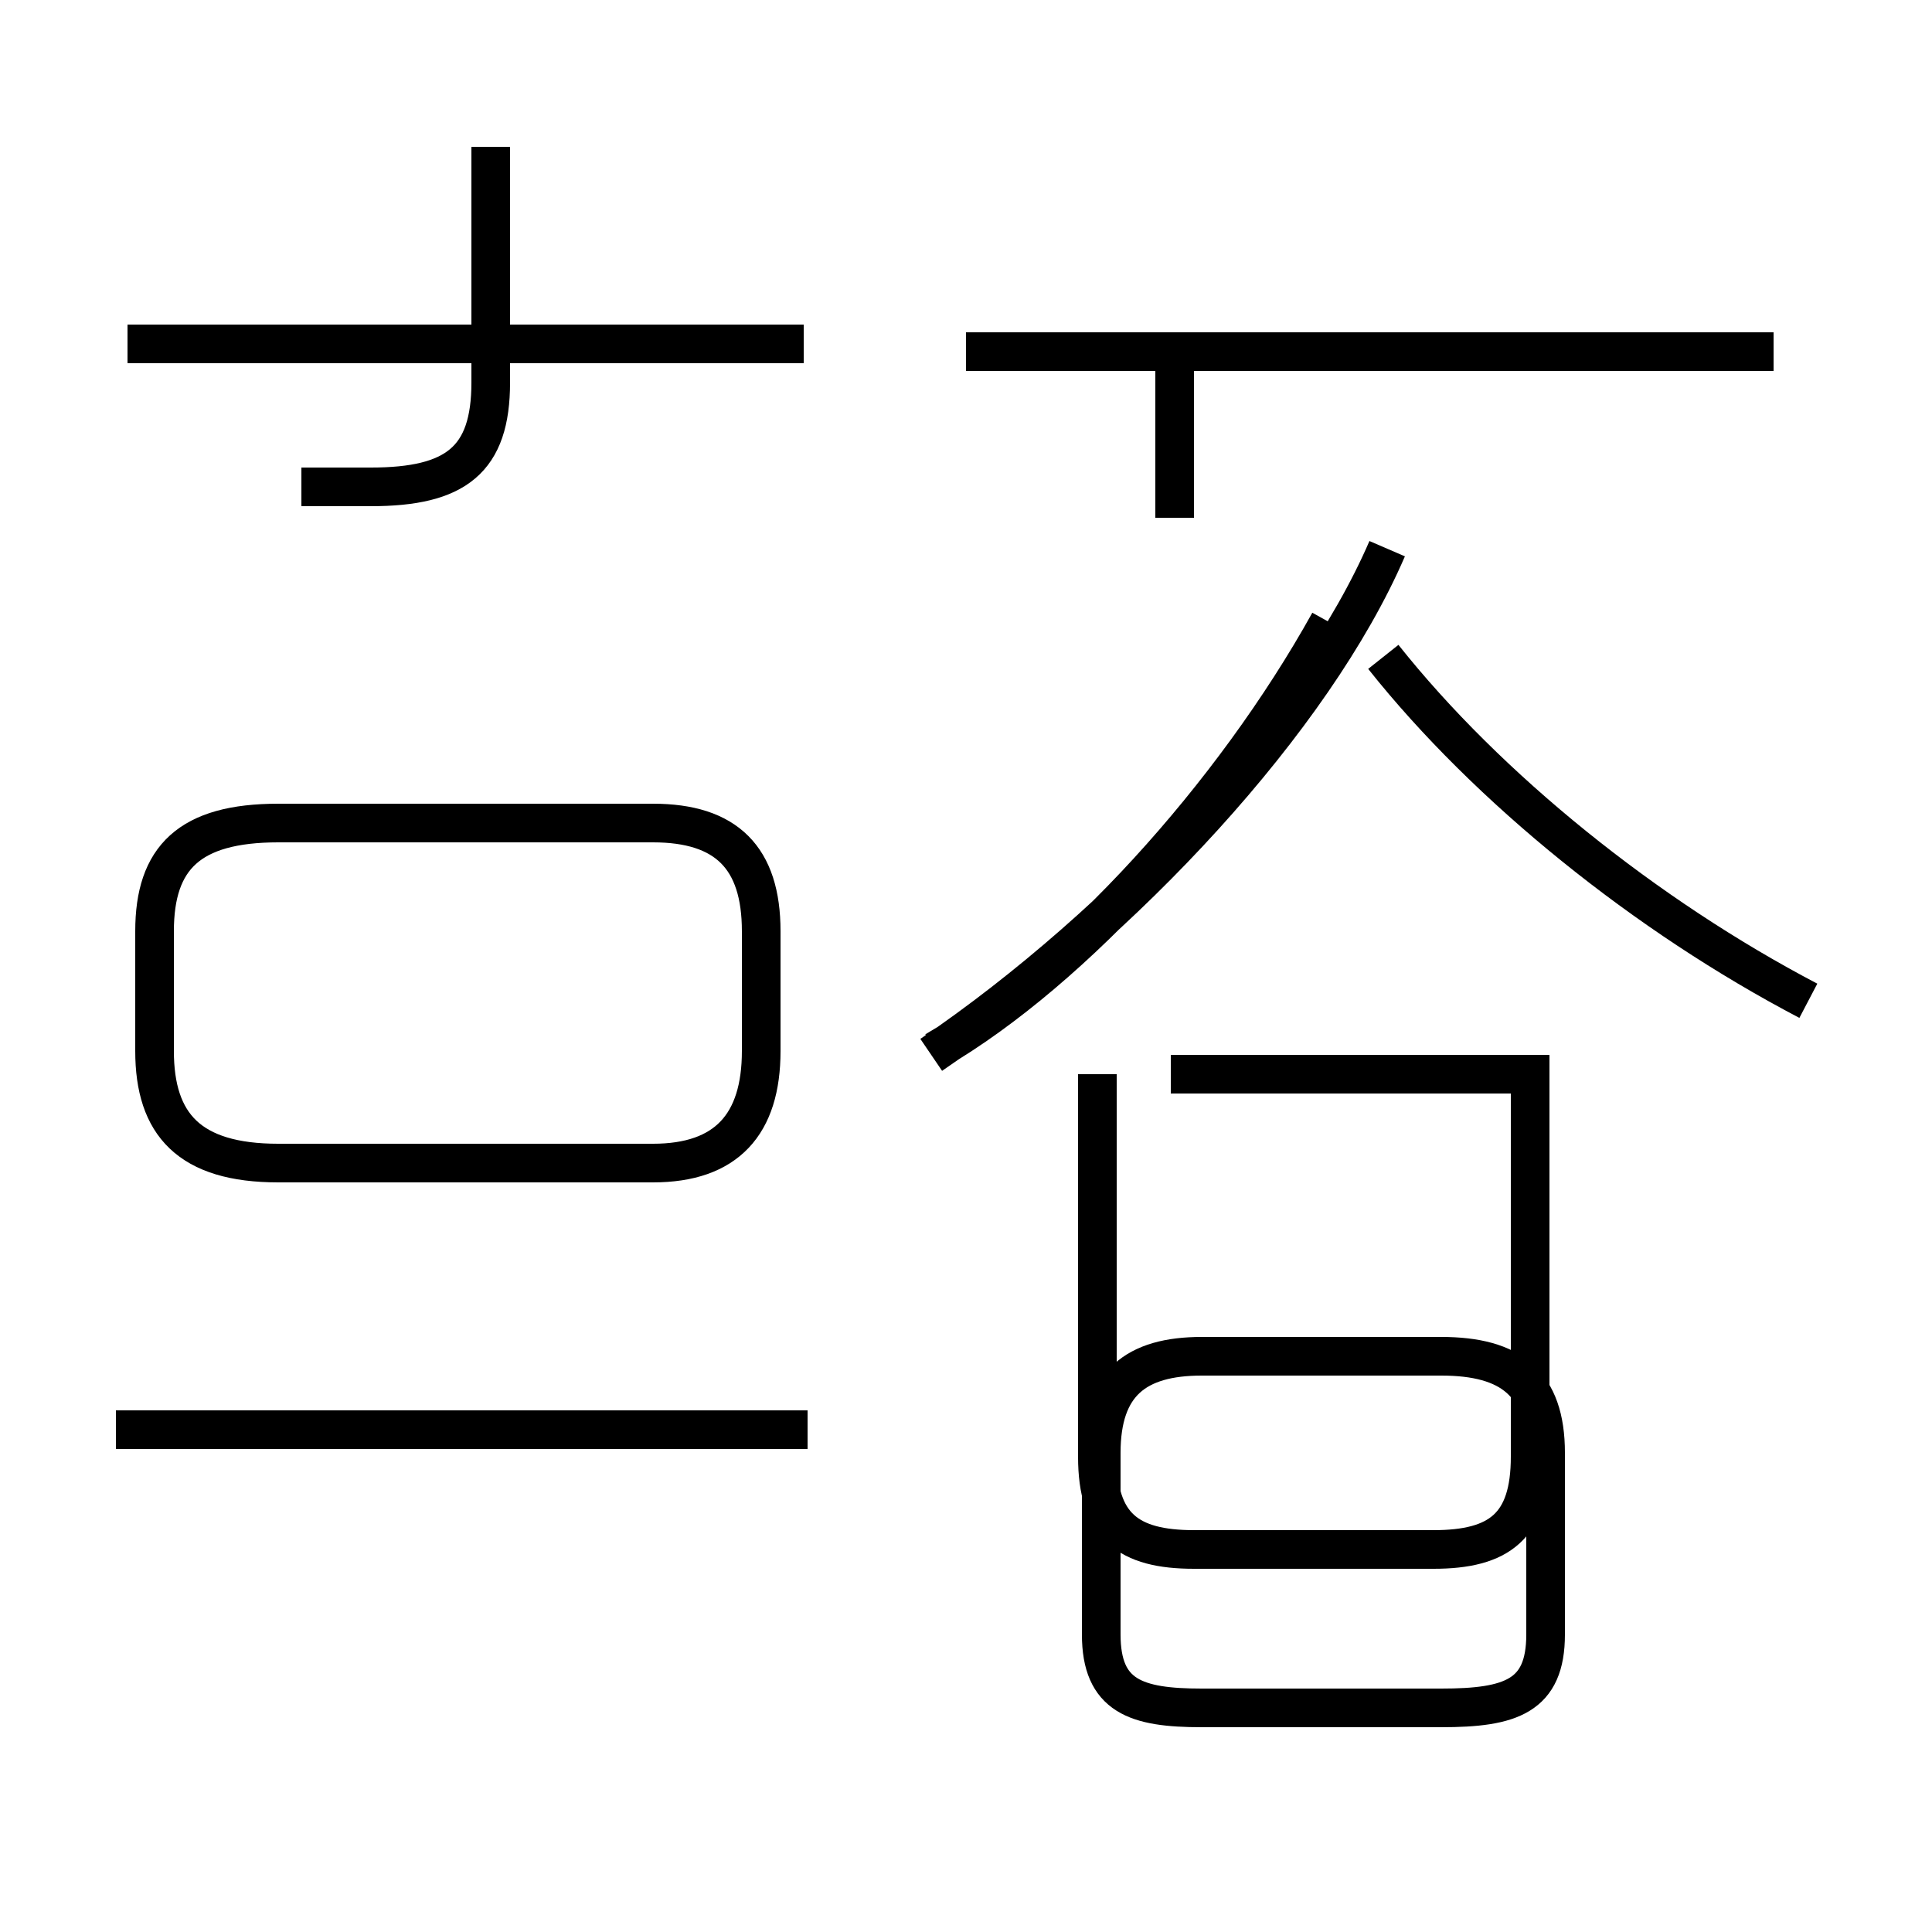 <?xml version='1.0' encoding='utf8'?>
<svg viewBox="0.0 -44.0 50.0 50.0" version="1.1" xmlns="http://www.w3.org/2000/svg">
<rect x="0.0" y="-44.0" width="50.0" height="50.0" fill="#808080" stroke="none"/>
<rect x="-1000" y="-1000" width="2000" height="2000" stroke="white" fill="white"/>
<g style="fill:none; stroke:#000000;  stroke-width:1">
<path d="M 20.8 35.1 L 3.3 35.1 M 7.8 31.4 L 9.6 31.4 C 11.8 31.4 12.7 32.1 12.7 34.1 L 12.7 40.2 M 16.9 13.9 L 7.2 13.9 C 4.9 13.9 4.0 14.9 4.0 16.8 L 4.0 19.9 C 4.0 21.8 4.9 22.7 7.2 22.7 L 16.9 22.7 C 18.8 22.7 19.7 21.8 19.7 19.9 L 19.7 16.8 C 19.7 14.9 18.8 13.9 16.9 13.9 Z M 20.9 7.0 L 3.0 7.0 M 30.4 34.9 L 30.4 30.6 M 45.9 34.9 L 25.0 34.9 M 24.1 16.7 C 29.1 20.1 34.0 25.4 35.9 29.8 M 46.8 18.1 C 42.6 20.3 38.5 23.6 35.8 27.0 M 24.2 16.8 C 27.8 18.9 31.9 23.4 34.4 27.9 M 40.1 16.2 L 30.3 16.2 M 39.6 16.2 L 39.6 6.3 C 39.6 4.5 38.8 3.9 37.1 3.9 L 30.9 3.9 C 29.2 3.9 28.4 4.5 28.4 6.3 L 28.4 16.2 M 40.0 1.7 L 40.0 6.4 C 40.0 8.2 39.1 8.9 37.3 8.9 L 31.1 8.9 C 29.4 8.9 28.5 8.2 28.5 6.4 L 28.5 1.7 C 28.5 0.1 29.4 -0.2 31.1 -0.2 L 37.3 -0.2 C 39.1 -0.2 40.0 0.1 40.0 1.7 Z " transform="scale(1, -1)" />
</g>
</svg>